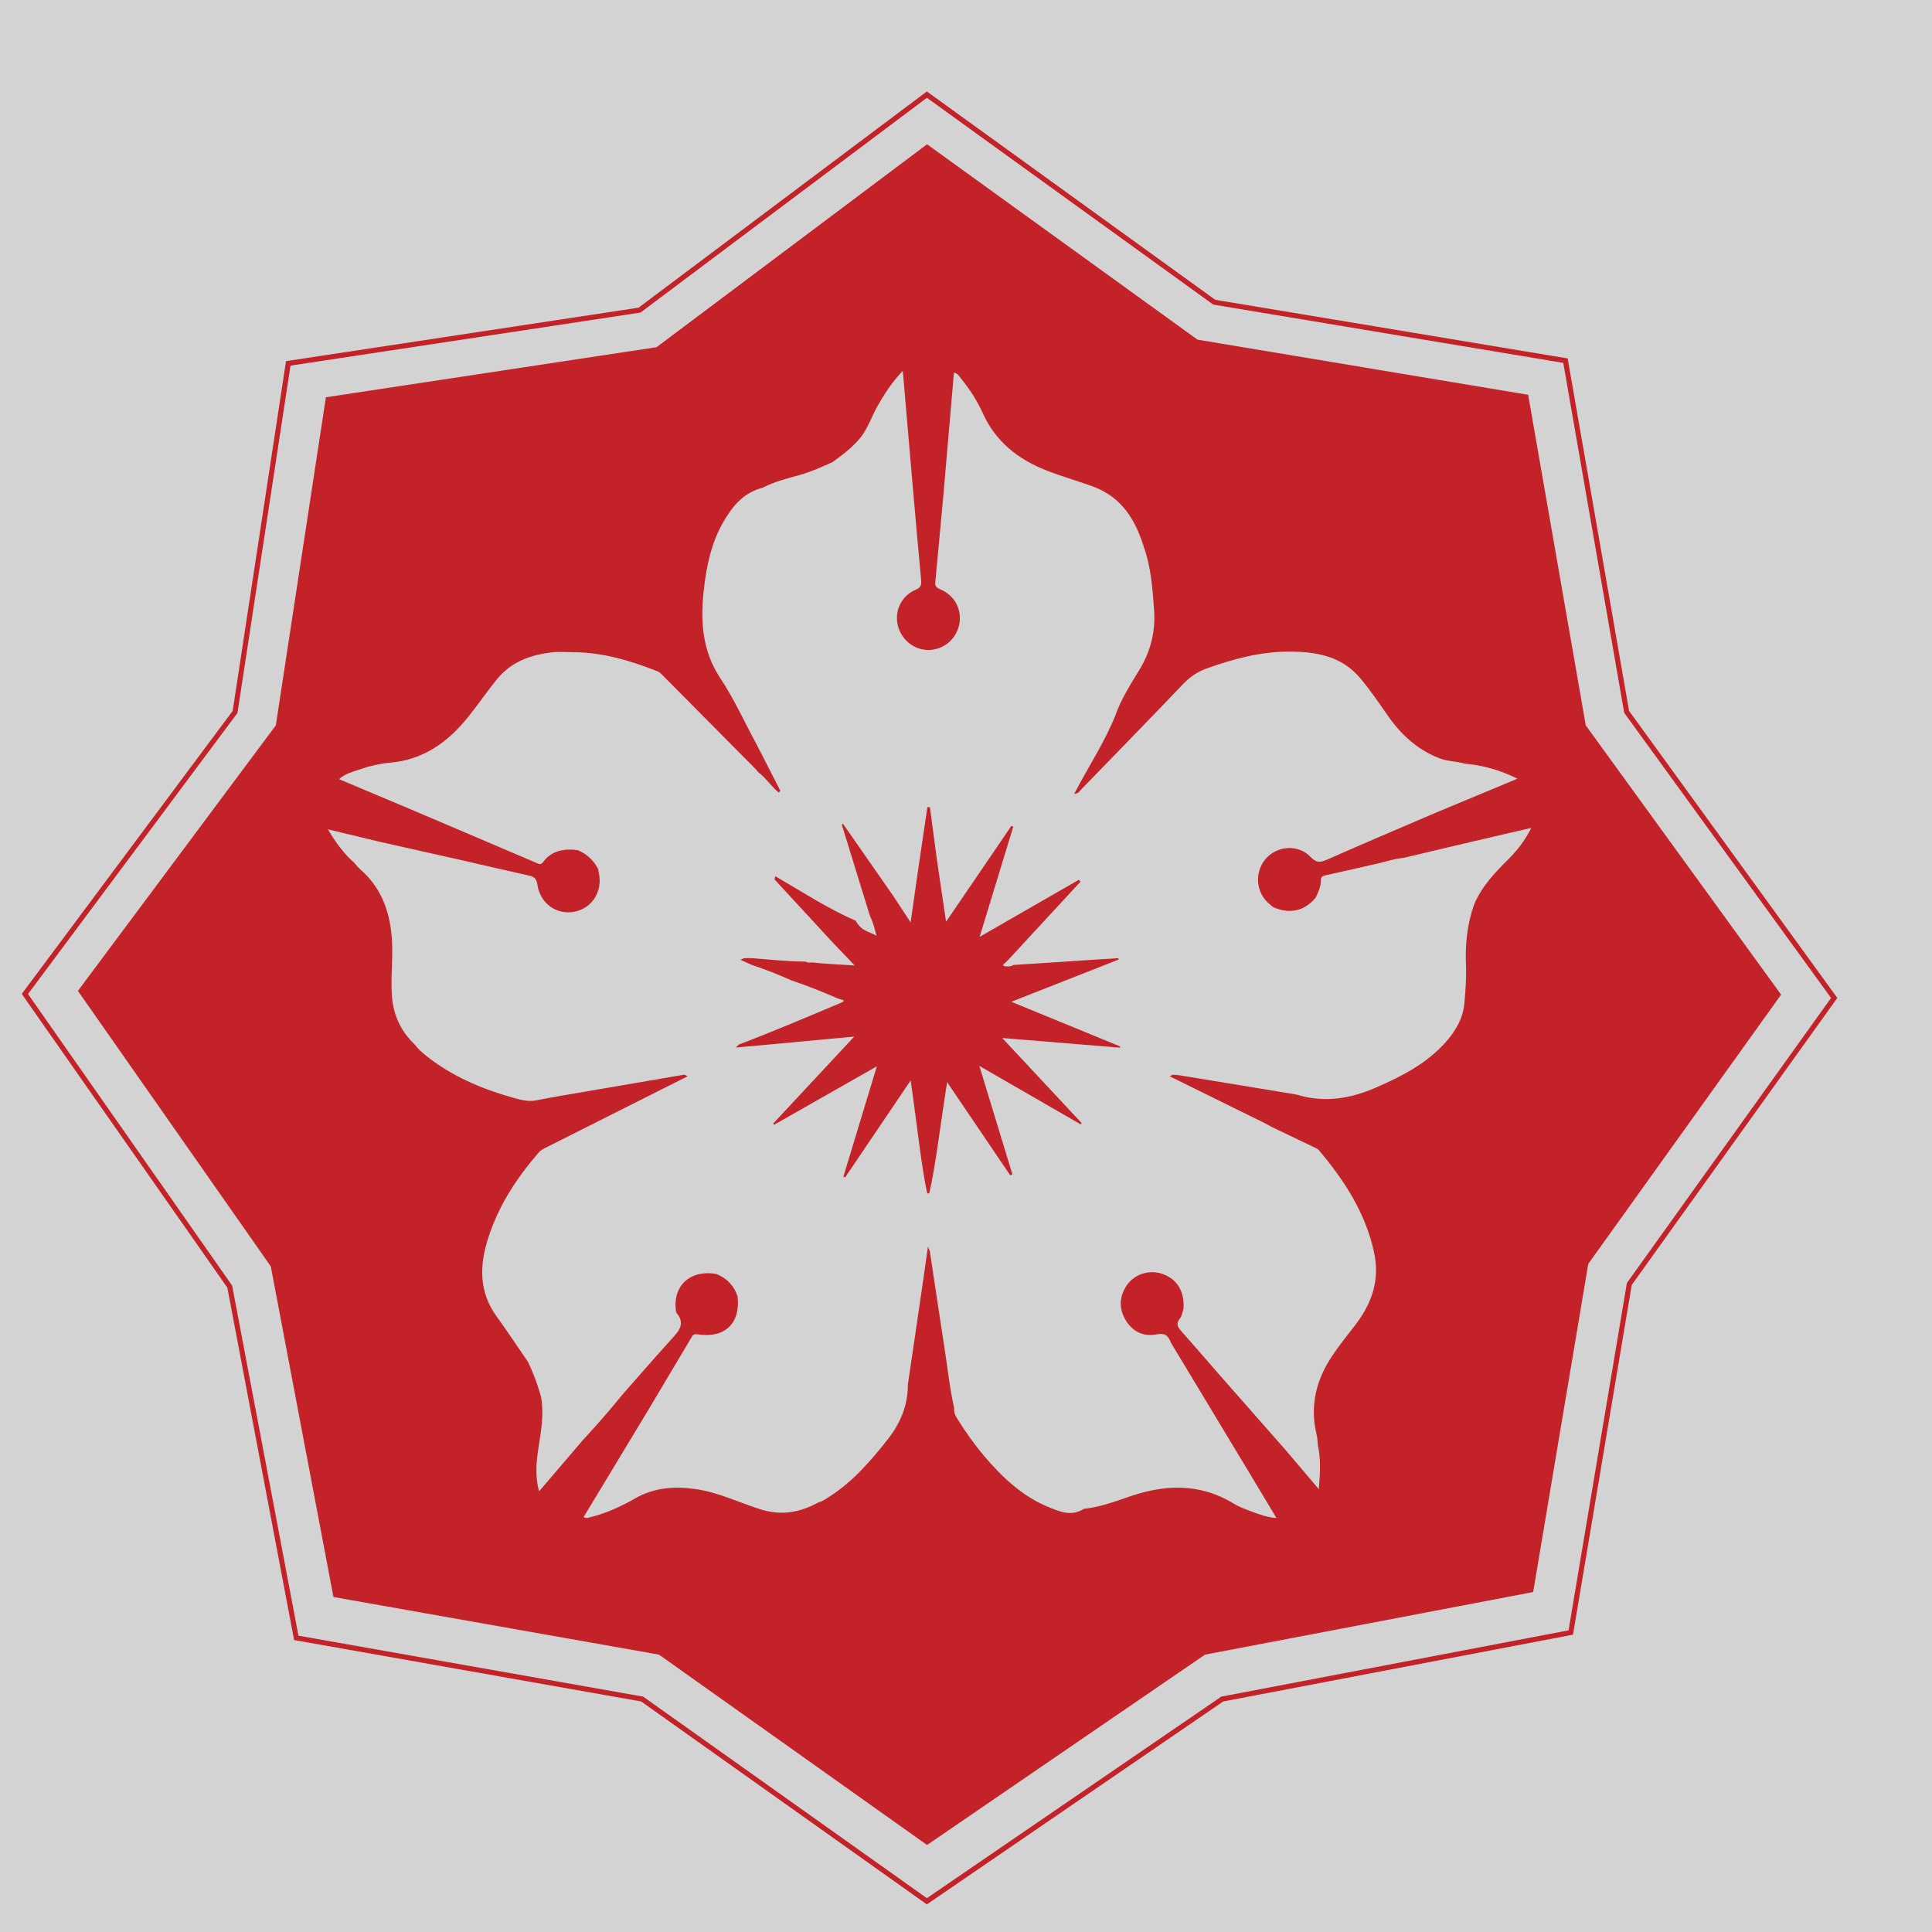 <?xml version="1.0" ?>
<svg xmlns="http://www.w3.org/2000/svg" viewBox="0 0 170 170">
	<rect fill="lightgrey" height="100%" width="100%"/>
	&quot;
	<defs>
		<clipPath id="clip1">
			<path d="M 732 331 L 773.852 331 L 773.852 398 L 732 398 Z M 732 331 "/>
		</clipPath>
		<clipPath id="clip2">
			<path d="M 81 578 L 242 578 L 242 737.57 L 81 737.57 Z M 81 578 "/>
		</clipPath>
	</defs>
	<g id="surface1" transform="translate(-80 -570)">
		<g clip-path="url(#clip2)" clip-rule="nonzero">
			<path style=" stroke:none;fill-rule:nonzero;fill:#c22228;fill-opacity:1;" d="M 106.262 713.926 L 136.594 719.289 L 136.637 719.32 L 161.559 737.023 L 187.461 719.289 L 218.02 713.457 L 223.152 682.891 L 223.184 682.848 L 241.117 657.812 L 222.922 632.73 L 222.91 632.68 L 217.555 601.93 L 186.754 596.801 L 186.711 596.77 L 161.559 578.605 L 136.359 597.504 L 105.562 602.172 L 100.895 632.73 L 100.863 632.777 L 82.465 657.465 L 100.426 683.121 Z M 161.555 737.57 L 161.426 737.48 L 136.418 719.715 L 105.879 714.312 L 100.004 683.301 L 81.914 657.457 L 100.473 632.555 L 105.168 601.777 L 136.184 597.074 L 161.555 578.047 L 186.93 596.379 L 217.941 601.539 L 217.969 601.699 L 223.344 632.551 L 241.668 657.809 L 223.578 683.066 L 218.41 713.844 L 218.258 713.867 L 187.633 719.715 "/>
		</g>
		<path style=" stroke:none;fill-rule:nonzero;fill:#c22228;fill-opacity:1;" d="M 212.746 645.582 C 211.547 646.777 210.391 647.984 209.719 649.562 C 209.105 651.281 208.918 653.055 208.992 654.867 C 209.039 655.992 208.961 657.105 208.859 658.223 C 208.75 659.559 208.117 660.664 207.254 661.652 C 205.574 663.562 203.391 664.684 201.102 665.684 C 198.852 666.668 196.574 667.059 194.18 666.34 C 193.977 666.285 193.766 666.262 193.559 666.223 C 190.289 665.684 187.031 665.148 183.762 664.613 C 183.582 664.586 183.391 664.578 183.203 664.566 C 183.109 664.609 183.012 664.652 182.918 664.703 C 185.668 666.055 188.426 667.41 191.172 668.77 C 191.422 668.895 191.664 669.027 191.902 669.164 C 193.211 669.789 194.512 670.41 195.812 671.035 C 195.922 671.082 196.02 671.164 196.09 671.254 C 198.305 673.883 200.141 676.723 200.895 680.148 C 201.457 682.668 200.684 684.785 199.145 686.73 C 198.512 687.539 197.875 688.344 197.297 689.195 C 195.816 691.355 195.215 693.703 195.867 696.305 C 195.934 696.574 195.93 696.859 195.957 697.137 C 196.227 698.352 196.172 699.566 196.043 701.031 C 194.973 699.777 194.043 698.672 193.109 697.574 C 191.27 695.488 189.434 693.406 187.605 691.32 C 186.383 689.934 185.188 688.527 183.961 687.148 C 183.645 686.785 183.434 686.492 183.816 686.027 C 183.992 685.816 184.031 685.48 184.133 685.203 C 184.258 683.684 183.598 682.559 182.309 682.102 C 181.156 681.688 179.832 682.094 179.148 683.098 C 178.48 684.078 178.441 685.125 179.035 686.137 C 179.633 687.156 180.609 687.645 181.758 687.414 C 182.52 687.262 182.816 687.543 183.031 688.148 C 185.281 691.887 187.535 695.625 189.789 699.359 C 190.617 700.73 191.441 702.113 192.32 703.574 C 191.492 703.516 190.836 703.258 190.164 703.016 C 189.621 702.809 189.059 702.613 188.566 702.309 C 185.516 700.449 182.367 700.613 179.145 701.766 C 177.914 702.199 176.676 702.625 175.371 702.766 C 174.262 703.477 173.211 702.996 172.195 702.582 C 169.914 701.629 168.176 699.969 166.602 698.121 C 165.727 697.082 164.941 695.98 164.23 694.828 C 164.051 694.539 163.906 694.254 163.961 693.906 C 163.574 692.203 163.391 690.461 163.125 688.73 C 162.676 685.871 162.258 683.004 161.824 680.148 C 161.812 680.059 161.762 679.98 161.652 679.695 C 161.418 681.328 161.223 682.762 161.008 684.184 C 160.641 686.727 160.262 689.266 159.887 691.805 C 159.891 693.625 159.262 695.184 158.137 696.621 C 156.656 698.504 155.105 700.309 153.078 701.629 C 152.742 701.836 152.43 702.094 152.035 702.188 C 150.395 703.09 148.746 703.398 146.871 702.793 C 144.965 702.184 143.145 701.289 141.133 701.016 C 139.312 700.766 137.555 700.898 135.914 701.832 C 134.656 702.555 133.336 703.156 131.918 703.508 C 131.762 703.547 131.609 703.629 131.352 703.492 C 133.254 700.34 135.156 697.191 137.055 694.047 C 138.316 691.926 139.578 689.809 140.84 687.688 C 140.957 687.48 141.062 687.355 141.375 687.41 C 143.773 687.781 145.164 686.461 144.902 684.082 C 144.598 683.133 143.965 682.48 143.047 682.105 C 140.691 681.68 139.105 683.199 139.5 685.488 C 140.355 686.465 139.73 687.133 139.07 687.852 C 137.629 689.441 136.227 691.055 134.812 692.664 C 133.68 694.062 132.496 695.414 131.27 696.738 C 130.016 698.207 128.762 699.676 127.434 701.227 C 127.062 699.859 127.195 698.605 127.383 697.375 C 127.613 695.898 127.875 694.43 127.609 692.934 C 127.328 691.867 126.934 690.84 126.465 689.844 C 125.543 688.496 124.637 687.137 123.684 685.816 C 122.121 683.645 122.191 681.328 122.957 678.938 C 123.859 676.094 125.453 673.672 127.375 671.441 C 127.598 671.18 127.891 671.047 128.184 670.902 C 132.293 668.836 136.402 666.766 140.508 664.703 C 140.414 664.652 140.316 664.602 140.223 664.559 C 137.328 665.051 134.434 665.551 131.539 666.047 C 130.09 666.297 128.641 666.527 127.199 666.82 C 126.418 666.977 125.727 666.746 125.012 666.551 C 122.301 665.777 119.734 664.684 117.504 662.902 C 117.145 662.609 116.785 662.309 116.516 661.934 C 115.285 660.758 114.617 659.367 114.484 657.629 C 114.352 655.832 114.637 654.051 114.453 652.262 C 114.23 649.992 113.453 648.012 111.695 646.492 C 111.508 646.324 111.348 646.113 111.18 645.926 C 110.277 645.137 109.578 644.184 108.848 642.973 C 110.5 643.371 111.969 643.723 113.445 644.078 C 115.809 644.609 118.18 645.137 120.547 645.672 C 122.543 646.125 124.543 646.602 126.547 647.043 C 127.027 647.145 127.219 647.344 127.289 647.852 C 127.527 649.508 129.004 650.547 130.57 650.219 C 132.141 649.891 133.051 648.402 132.684 646.762 C 132.66 646.668 132.648 646.574 132.637 646.48 C 132.238 645.699 131.645 645.145 130.832 644.805 C 129.633 644.652 128.547 644.824 127.77 645.875 C 127.566 646.148 127.363 645.996 127.152 645.906 C 123.613 644.398 120.074 642.887 116.539 641.383 C 114.32 640.453 112.109 639.52 109.832 638.559 C 110.344 638.094 110.93 637.949 111.488 637.758 C 112.414 637.43 113.375 637.195 114.348 637.105 C 117.285 636.848 119.426 635.285 121.203 633.074 C 122.051 632.016 122.816 630.898 123.664 629.844 C 124.945 628.234 126.668 627.617 128.602 627.398 C 129.246 627.328 129.91 627.391 130.559 627.391 C 133.121 627.418 135.527 628.152 137.887 629.082 C 138.047 629.152 138.191 629.297 138.32 629.434 C 141.055 632.188 143.785 634.938 146.516 637.699 C 146.578 637.762 146.629 637.844 146.68 637.918 C 147.387 638.43 147.852 639.191 148.52 639.738 C 148.57 639.688 148.617 639.641 148.668 639.586 C 147.961 638.207 147.246 636.82 146.543 635.438 C 145.496 633.508 144.59 631.492 143.383 629.676 C 141.723 627.172 141.621 624.492 141.953 621.688 C 142.188 619.711 142.602 617.766 143.602 616.012 C 144.41 614.578 145.41 613.34 147.113 612.914 C 148.086 612.406 149.148 612.125 150.207 611.84 C 151.27 611.551 152.266 611.113 153.262 610.66 C 154.125 610.023 154.988 609.391 155.68 608.547 C 156.359 607.719 156.672 606.707 157.184 605.785 C 157.793 604.707 158.449 603.668 159.438 602.633 C 159.73 606.039 160.008 609.277 160.289 612.508 C 160.539 615.352 160.781 618.188 161.051 621.023 C 161.094 621.48 161.023 621.703 160.559 621.902 C 159.32 622.426 158.695 623.754 158.996 625.016 C 159.309 626.309 160.453 627.219 161.742 627.191 C 163.051 627.164 164.148 626.234 164.406 624.93 C 164.66 623.633 164.004 622.387 162.75 621.863 C 162.445 621.73 162.258 621.617 162.297 621.227 C 162.547 618.645 162.777 616.066 163.016 613.488 C 163.32 609.934 163.629 606.379 163.938 602.789 C 164.273 602.852 164.391 603.09 164.535 603.273 C 165.312 604.223 165.973 605.246 166.473 606.348 C 167.609 608.871 169.59 610.422 172.098 611.402 C 173.422 611.922 174.793 612.309 176.137 612.793 C 178.68 613.723 179.898 615.711 180.645 618.121 C 181.285 619.902 181.406 621.754 181.547 623.621 C 181.695 625.578 181.246 627.328 180.223 629 C 179.461 630.246 178.617 631.586 178.168 632.883 L 178.168 632.887 C 177.27 635.188 175.758 637.484 174.523 639.848 C 174.883 639.848 175.004 639.605 175.16 639.441 C 178.16 636.348 181.164 633.273 184.133 630.16 C 184.715 629.559 185.352 629.117 186.145 628.832 C 188.488 627.988 190.875 627.344 193.383 627.336 C 195.77 627.332 198.051 627.703 199.715 629.703 C 200.582 630.746 201.348 631.863 202.117 632.973 C 203.273 634.641 204.719 635.965 206.641 636.715 C 207.371 637.008 208.152 636.973 208.891 637.195 C 210.453 637.332 211.934 637.734 213.527 638.516 C 210.969 639.578 208.59 640.57 206.207 641.566 C 203.062 642.914 199.91 644.254 196.77 645.641 C 196.18 645.895 195.82 645.945 195.309 645.395 C 194.289 644.309 192.496 644.398 191.473 645.461 C 190.422 646.551 190.438 648.32 191.516 649.379 C 191.68 649.539 191.867 649.68 192.047 649.832 C 193.488 650.441 194.742 650.199 195.77 648.984 C 195.996 648.496 196.234 648.02 196.219 647.469 C 196.211 647.172 196.363 647.078 196.629 647.02 C 198.23 646.668 199.832 646.301 201.434 645.934 C 202.133 645.754 202.812 645.543 203.535 645.48 C 206.094 644.871 208.656 644.258 211.223 643.664 C 212.348 643.391 213.48 643.145 214.734 642.852 C 214.191 643.957 213.516 644.816 212.746 645.582 M 219.535 633.828 L 214.465 604.738 L 185.371 599.887 L 161.574 582.695 L 137.77 600.551 L 108.676 604.957 L 104.27 633.828 L 86.855 657.191 L 103.828 681.434 L 109.34 710.523 L 137.988 715.594 L 161.574 732.344 L 186.031 715.594 L 214.906 710.086 L 219.754 681.211 L 236.723 657.52 "/>
		<path style=" stroke:none;fill-rule:nonzero;fill:#c22228;fill-opacity:1;" d="M 168.984 658.152 C 169 658.141 169.016 658.137 169.031 658.129 C 172.258 656.863 175.348 655.648 178.438 654.43 C 178.422 654.387 178.41 654.348 178.398 654.309 C 175.324 654.504 172.246 654.707 169.176 654.91 C 168.949 655.059 168.684 655.051 168.449 655.023 C 168.172 654.984 168.27 654.84 168.434 654.738 C 168.535 654.645 168.633 654.547 168.727 654.449 C 170.84 652.16 172.953 649.871 175.07 647.586 C 175.023 647.531 174.98 647.473 174.93 647.414 C 172.094 649.051 169.254 650.684 166.312 652.371 C 166.277 652.398 166.238 652.41 166.203 652.438 C 166.215 652.398 166.23 652.352 166.238 652.312 C 167.242 649.031 168.199 645.887 169.16 642.738 C 169.105 642.719 169.051 642.691 168.992 642.672 C 167.148 645.379 165.301 648.098 163.344 650.961 C 163.312 651.012 163.281 651.062 163.246 651.102 C 163.238 651.047 163.23 650.992 163.219 650.922 C 162.941 649.055 162.691 647.34 162.438 645.629 C 162.234 644.094 162.031 642.562 161.824 641.027 C 161.754 641.027 161.676 641.027 161.602 641.023 C 161.301 643.074 160.996 645.121 160.695 647.172 C 160.52 648.434 160.34 649.699 160.129 651.164 C 159.562 650.301 159.086 649.574 158.613 648.855 C 157.133 646.734 155.656 644.605 154.172 642.48 C 154.016 642.613 154.094 642.633 154.113 642.695 C 154.922 645.34 155.73 647.926 156.539 650.566 C 156.805 651.133 156.961 651.645 157.117 652.344 C 156.445 651.922 155.863 652.004 155.281 651.004 L 155.277 651.004 C 152.926 650.004 150.566 648.457 148.215 647.098 C 148.195 647.129 148.18 647.355 148.16 647.391 C 149.922 649.293 151.672 651.191 153.426 653.098 C 153.984 653.672 154.539 654.246 155.203 654.953 C 153.844 654.867 152.621 654.816 151.414 654.68 C 151.254 654.715 151.062 654.727 150.898 654.613 C 149.309 654.605 147.727 654.434 146.137 654.309 C 145.91 654.312 145.684 654.312 145.457 654.312 C 145.359 654.363 145.266 654.414 145.164 654.457 C 145.484 654.609 145.816 654.754 146.137 654.898 C 147.336 655.297 148.508 655.762 149.656 656.273 C 151.035 656.73 152.383 657.277 153.715 657.855 C 153.883 657.91 154.062 657.965 154.238 658.016 C 154.211 658.09 154.203 658.148 154.176 658.16 C 151.137 659.445 148.098 660.734 145.016 661.91 C 144.922 662 144.836 662.09 144.742 662.176 C 145.109 662.141 145.484 662.105 145.859 662.074 C 148.875 661.789 151.902 661.512 155.09 661.219 C 155.117 661.211 155.145 661.211 155.172 661.199 C 155.152 661.223 155.133 661.246 155.117 661.262 C 152.672 663.895 150.352 666.379 148.039 668.859 C 148.066 668.898 148.086 668.934 148.117 668.969 C 151.055 667.301 153.984 665.629 157.062 663.879 C 157.094 663.863 157.125 663.84 157.16 663.824 C 157.145 663.859 157.137 663.895 157.125 663.926 C 156.125 667.23 155.172 670.379 154.215 673.523 C 154.266 673.547 154.312 673.574 154.363 673.602 C 156.25 670.816 158.133 668.027 160.09 665.133 C 160.105 665.117 160.113 665.105 160.117 665.094 C 160.121 665.109 160.129 665.031 160.129 665.051 C 160.633 668.516 161.117 673.004 161.594 675.004 L 161.758 675.004 C 162.27 673.004 162.785 668.668 163.328 665.289 C 163.336 665.242 163.34 665.254 163.352 665.211 C 163.375 665.246 163.398 665.305 163.422 665.344 C 165.316 668.133 167.102 670.781 168.891 673.418 C 168.953 673.387 169.016 673.359 169.082 673.332 C 168.133 670.223 167.191 667.113 166.199 663.867 C 166.191 663.84 166.184 663.812 166.176 663.781 C 166.203 663.801 166.23 663.82 166.254 663.836 C 169.305 665.59 172.195 667.258 175.09 668.934 C 175.121 668.895 175.145 668.852 175.168 668.812 C 172.914 666.402 170.656 663.98 168.289 661.445 C 168.254 661.406 168.215 661.371 168.18 661.344 C 168.234 661.344 168.285 661.348 168.336 661.348 C 171.855 661.641 175.191 661.91 178.531 662.184 C 178.539 662.148 178.551 662.113 178.566 662.078 C 175.43 660.793 172.297 659.508 169.027 658.164 C 169.016 658.16 169 658.16 168.984 658.152 "/>
	</g>
</svg>